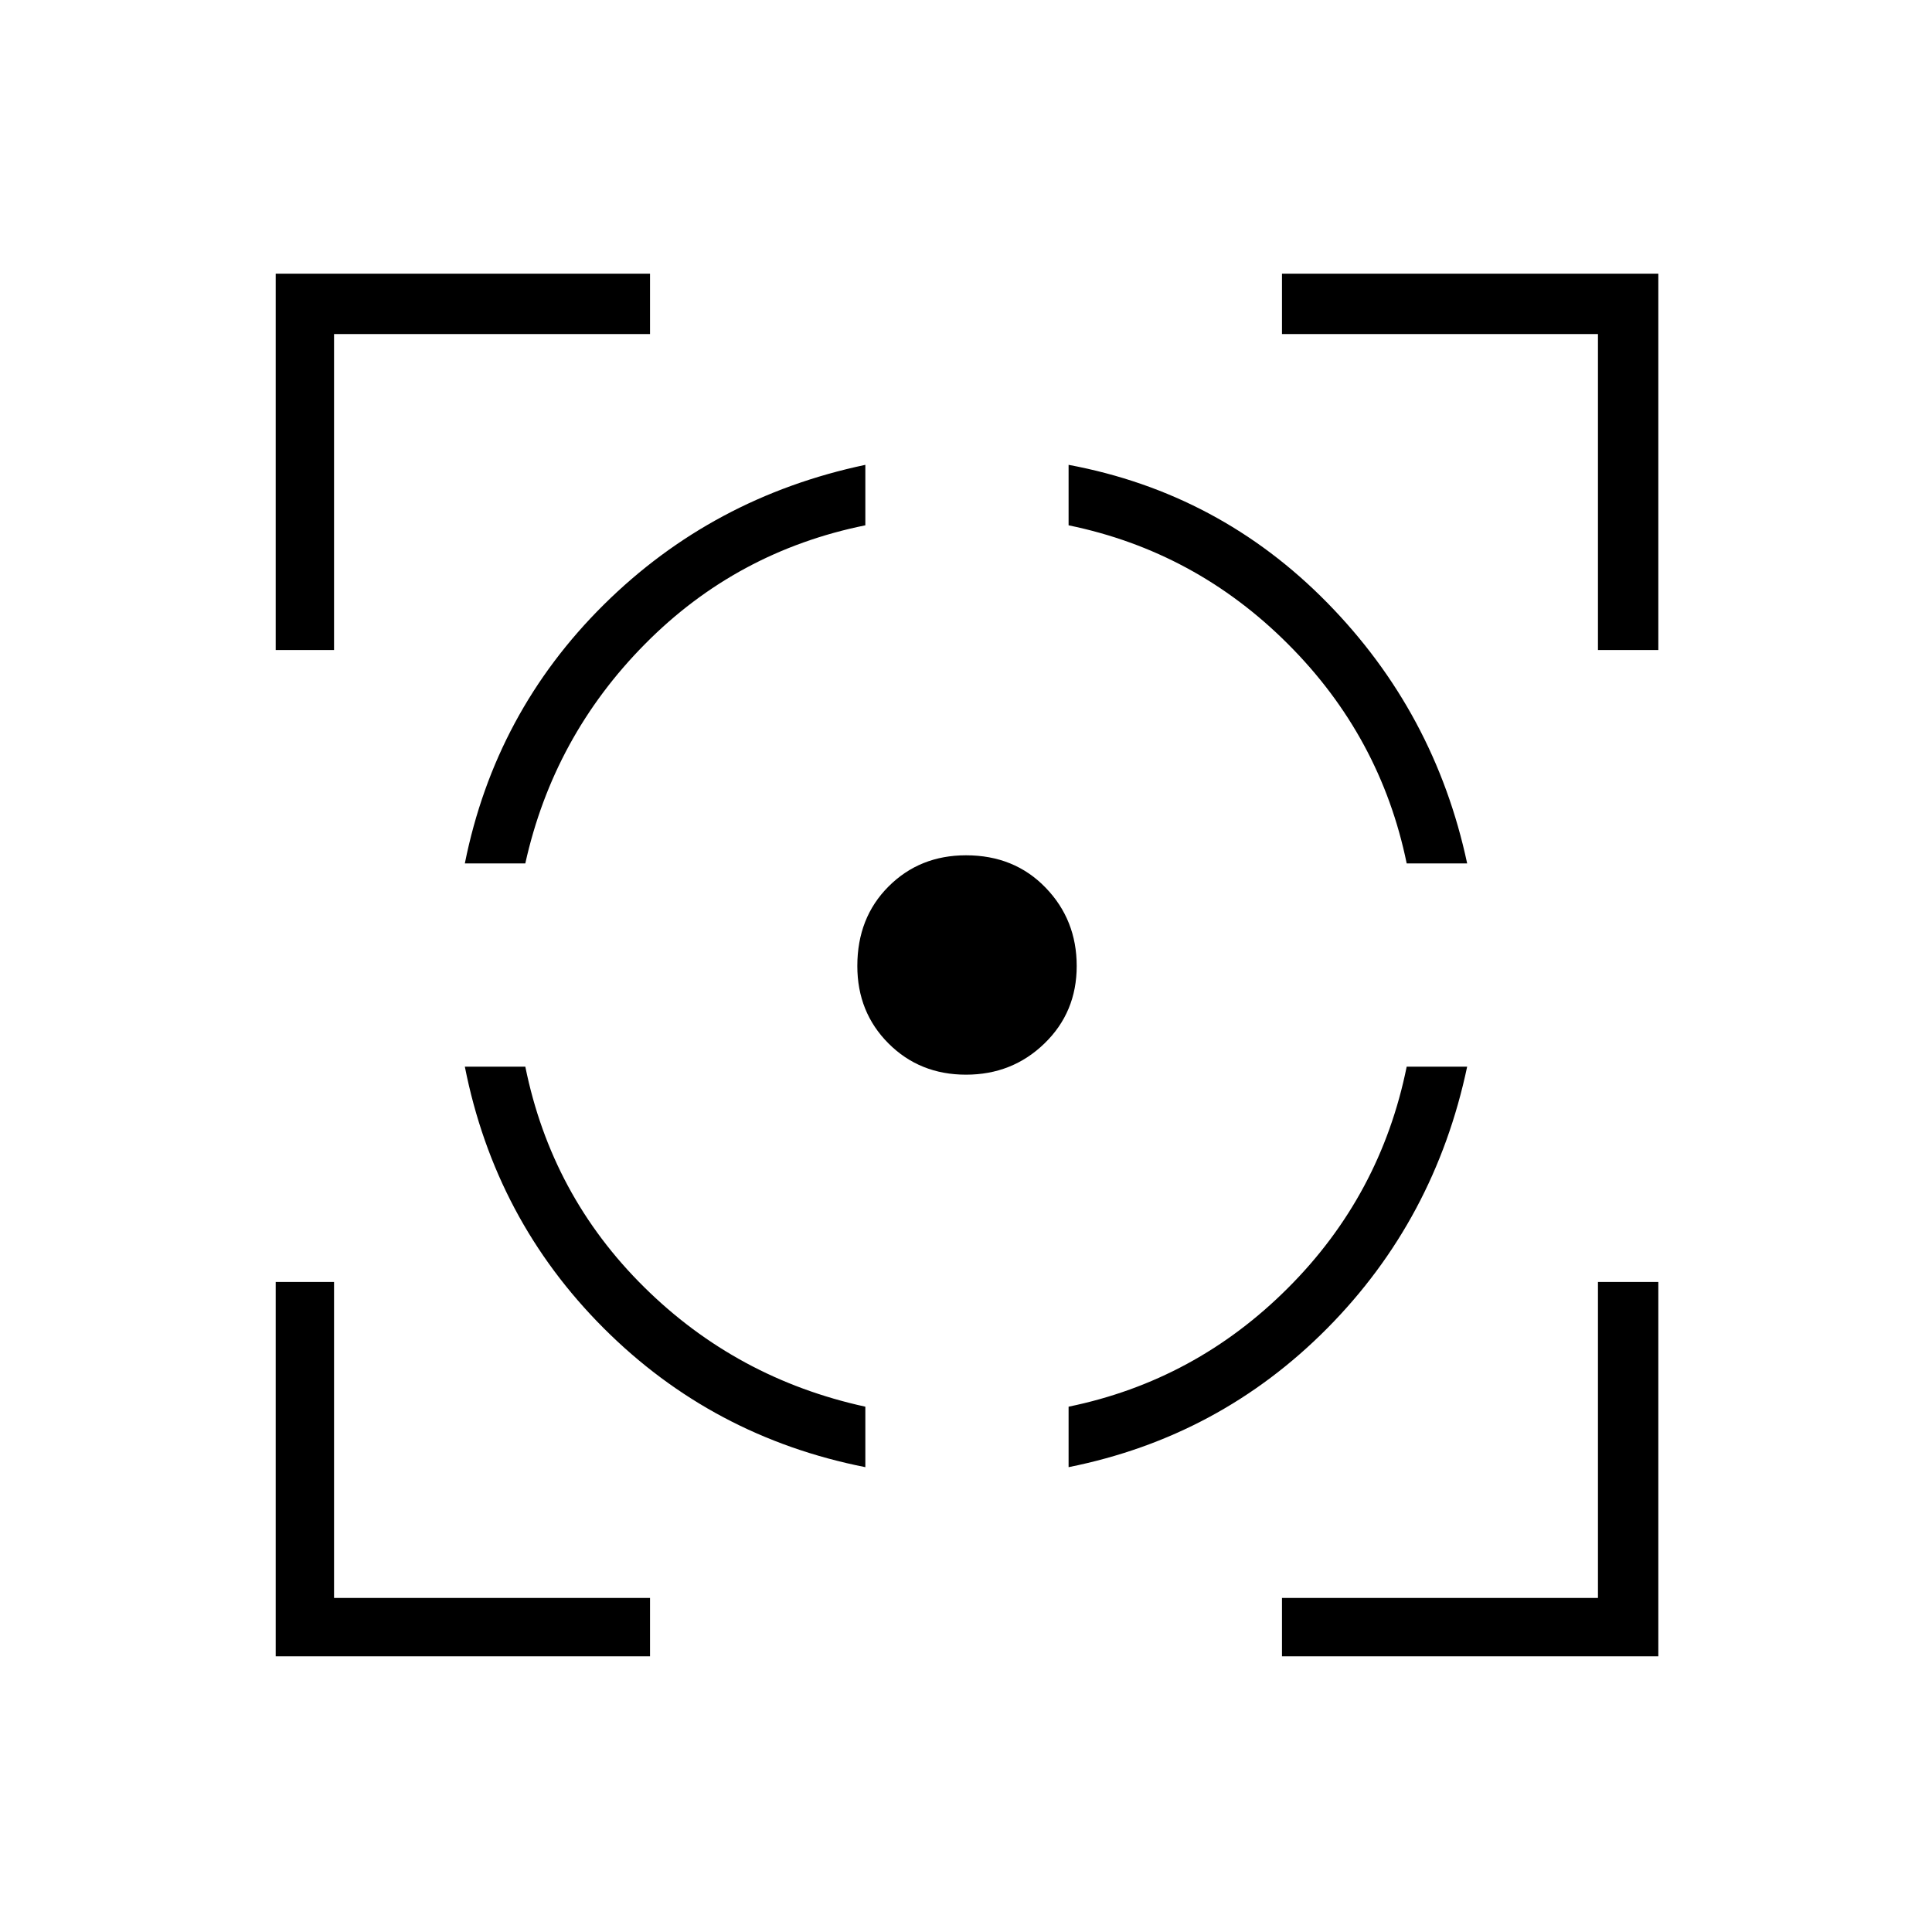 <svg xmlns="http://www.w3.org/2000/svg" height="20" width="20"><path d="M4.812 11.042h.626q.27 1.333 1.229 2.281.958.948 2.291 1.239v.626q-1.583-.313-2.708-1.438-1.125-1.125-1.438-2.708Zm4.146-6.23v.626q-1.333.27-2.281 1.229-.948.958-1.239 2.271h-.626Q5.125 7.375 6.25 6.26q1.125-1.114 2.708-1.448ZM10 8.854q.5 0 .823.334.323.333.323.812 0 .479-.334.802-.333.323-.812.323-.479 0-.802-.323-.323-.323-.323-.802 0-.5.323-.823.323-.323.802-.323Zm4.562 2.188h.626q-.334 1.583-1.448 2.708-1.115 1.125-2.678 1.438v-.626q1.313-.27 2.271-1.229.959-.958 1.229-2.291Zm-3.5-6.23q1.563.292 2.678 1.428 1.114 1.135 1.448 2.698h-.626q-.27-1.313-1.229-2.271-.958-.959-2.271-1.229ZM2.854 6.729V2.833h3.875v.625H3.458v3.271Zm3.875 10.417H2.854v-3.875h.604v3.271h3.271Zm6.542 0v-.604h3.271v-3.271h.625v3.875Zm3.271-10.417V3.458h-3.271v-.625h3.896v3.896Z"/></svg>